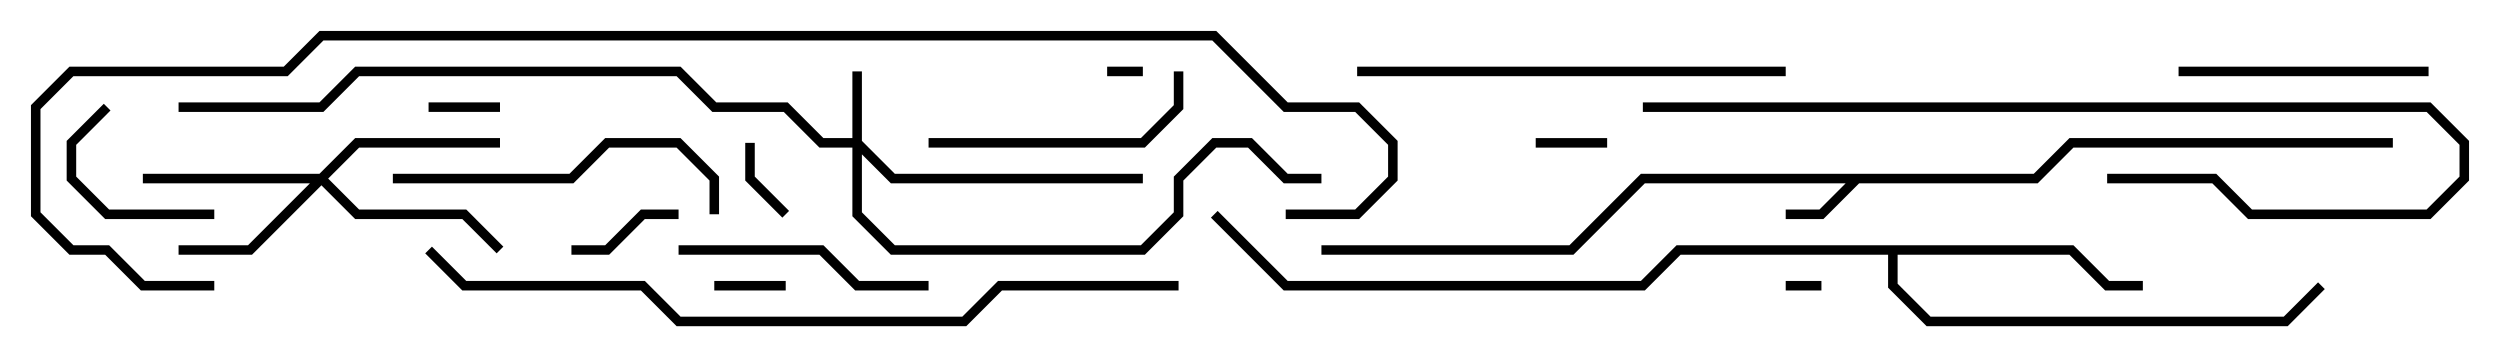 <svg version="1.1" width="105" height="15" xmlns="http://www.w3.org/2000/svg"><path d="M85.417,7.3L86.917,5.8L100.5,5.8L100.5,6.2L87.083,6.2L85.583,7.7L78.083,7.7L76.583,9.2L75,9.2L75,8.8L76.417,8.8L77.517,7.7L69.083,7.7L66.083,10.7L55.5,10.7L55.5,10.3L65.917,10.3L68.917,7.3z" stroke="none"/><path d="M87.083,10.3L88.583,11.8L90,11.8L90,12.2L88.417,12.2L86.917,10.7L79.7,10.7L79.7,11.917L81.083,13.3L95.917,13.3L97.359,11.859L97.641,12.141L96.083,13.7L80.917,13.7L79.3,12.083L79.3,10.7L70.583,10.7L69.083,12.2L53.917,12.2L50.859,9.141L51.141,8.859L54.083,11.8L68.917,11.8L70.417,10.3z" stroke="none"/><path d="M35.8,5.8L35.8,3L36.2,3L36.2,5.917L37.583,7.3L48,7.3L48,7.7L37.417,7.7L36.2,6.483L36.2,8.917L37.583,10.3L47.917,10.3L49.3,8.917L49.3,7.417L50.917,5.8L52.583,5.8L54.083,7.3L55.5,7.3L55.5,7.7L53.917,7.7L52.417,6.2L51.083,6.2L49.7,7.583L49.7,9.083L48.083,10.7L37.417,10.7L35.8,9.083L35.8,6.2L34.417,6.2L32.917,4.7L29.917,4.7L28.417,3.2L15.083,3.2L13.583,4.7L7.5,4.7L7.5,4.3L13.417,4.3L14.917,2.8L28.583,2.8L30.083,4.3L33.083,4.3L34.583,5.8z" stroke="none"/><path d="M13.417,7.3L14.917,5.8L21,5.8L21,6.2L15.083,6.2L13.783,7.5L15.083,8.8L19.583,8.8L21.141,10.359L20.859,10.641L19.417,9.2L14.917,9.2L13.5,7.783L10.583,10.7L7.5,10.7L7.5,10.3L10.417,10.3L13.017,7.7L6,7.7L6,7.3z" stroke="none"/><path d="M76.5,11.8L76.5,12.2L75,12.2L75,11.8z" stroke="none"/><path d="M48,2.8L48,3.2L46.5,3.2L46.5,2.8z" stroke="none"/><path d="M30,12.2L30,11.8L33,11.8L33,12.2z" stroke="none"/><path d="M18,4.7L18,4.3L21,4.3L21,4.7z" stroke="none"/><path d="M67.5,5.8L67.5,6.2L64.5,6.2L64.5,5.8z" stroke="none"/><path d="M31.3,6L31.7,6L31.7,7.417L33.141,8.859L32.859,9.141L31.3,7.583z" stroke="none"/><path d="M24,10.7L24,10.3L25.417,10.3L26.917,8.8L28.5,8.8L28.5,9.2L27.083,9.2L25.583,10.7z" stroke="none"/><path d="M4.359,4.359L4.641,4.641L3.2,6.083L3.2,7.417L4.583,8.8L9,8.8L9,9.2L4.417,9.2L2.8,7.583L2.8,5.917z" stroke="none"/><path d="M91.5,3.2L91.5,2.8L102,2.8L102,3.2z" stroke="none"/><path d="M39,11.8L39,12.2L35.917,12.2L34.417,10.7L28.5,10.7L28.5,10.3L34.583,10.3L36.083,11.8z" stroke="none"/><path d="M39,6.2L39,5.8L47.917,5.8L49.3,4.417L49.3,3L49.7,3L49.7,4.583L48.083,6.2z" stroke="none"/><path d="M30.2,9L29.8,9L29.8,7.583L28.417,6.2L25.583,6.2L24.083,7.7L16.5,7.7L16.5,7.3L23.917,7.3L25.417,5.8L28.583,5.8L30.2,7.417z" stroke="none"/><path d="M57,3.2L57,2.8L75,2.8L75,3.2z" stroke="none"/><path d="M88.5,7.7L88.5,7.3L93.083,7.3L94.583,8.8L101.917,8.8L103.3,7.417L103.3,6.083L101.917,4.7L69,4.7L69,4.3L102.083,4.3L103.7,5.917L103.7,7.583L102.083,9.2L94.417,9.2L92.917,7.7z" stroke="none"/><path d="M17.859,10.641L18.141,10.359L19.583,11.8L27.083,11.8L28.583,13.3L40.417,13.3L41.917,11.8L49.5,11.8L49.5,12.2L42.083,12.2L40.583,13.7L28.417,13.7L26.917,12.2L19.417,12.2z" stroke="none"/><path d="M9,11.8L9,12.2L5.917,12.2L4.417,10.7L2.917,10.7L1.3,9.083L1.3,4.417L2.917,2.8L11.917,2.8L13.417,1.3L51.083,1.3L54.083,4.3L57.083,4.3L58.7,5.917L58.7,7.583L57.083,9.2L54,9.2L54,8.8L56.917,8.8L58.3,7.417L58.3,6.083L56.917,4.7L53.917,4.7L50.917,1.7L13.583,1.7L12.083,3.2L3.083,3.2L1.7,4.583L1.7,8.917L3.083,10.3L4.583,10.3L6.083,11.8z" stroke="none"/></svg>